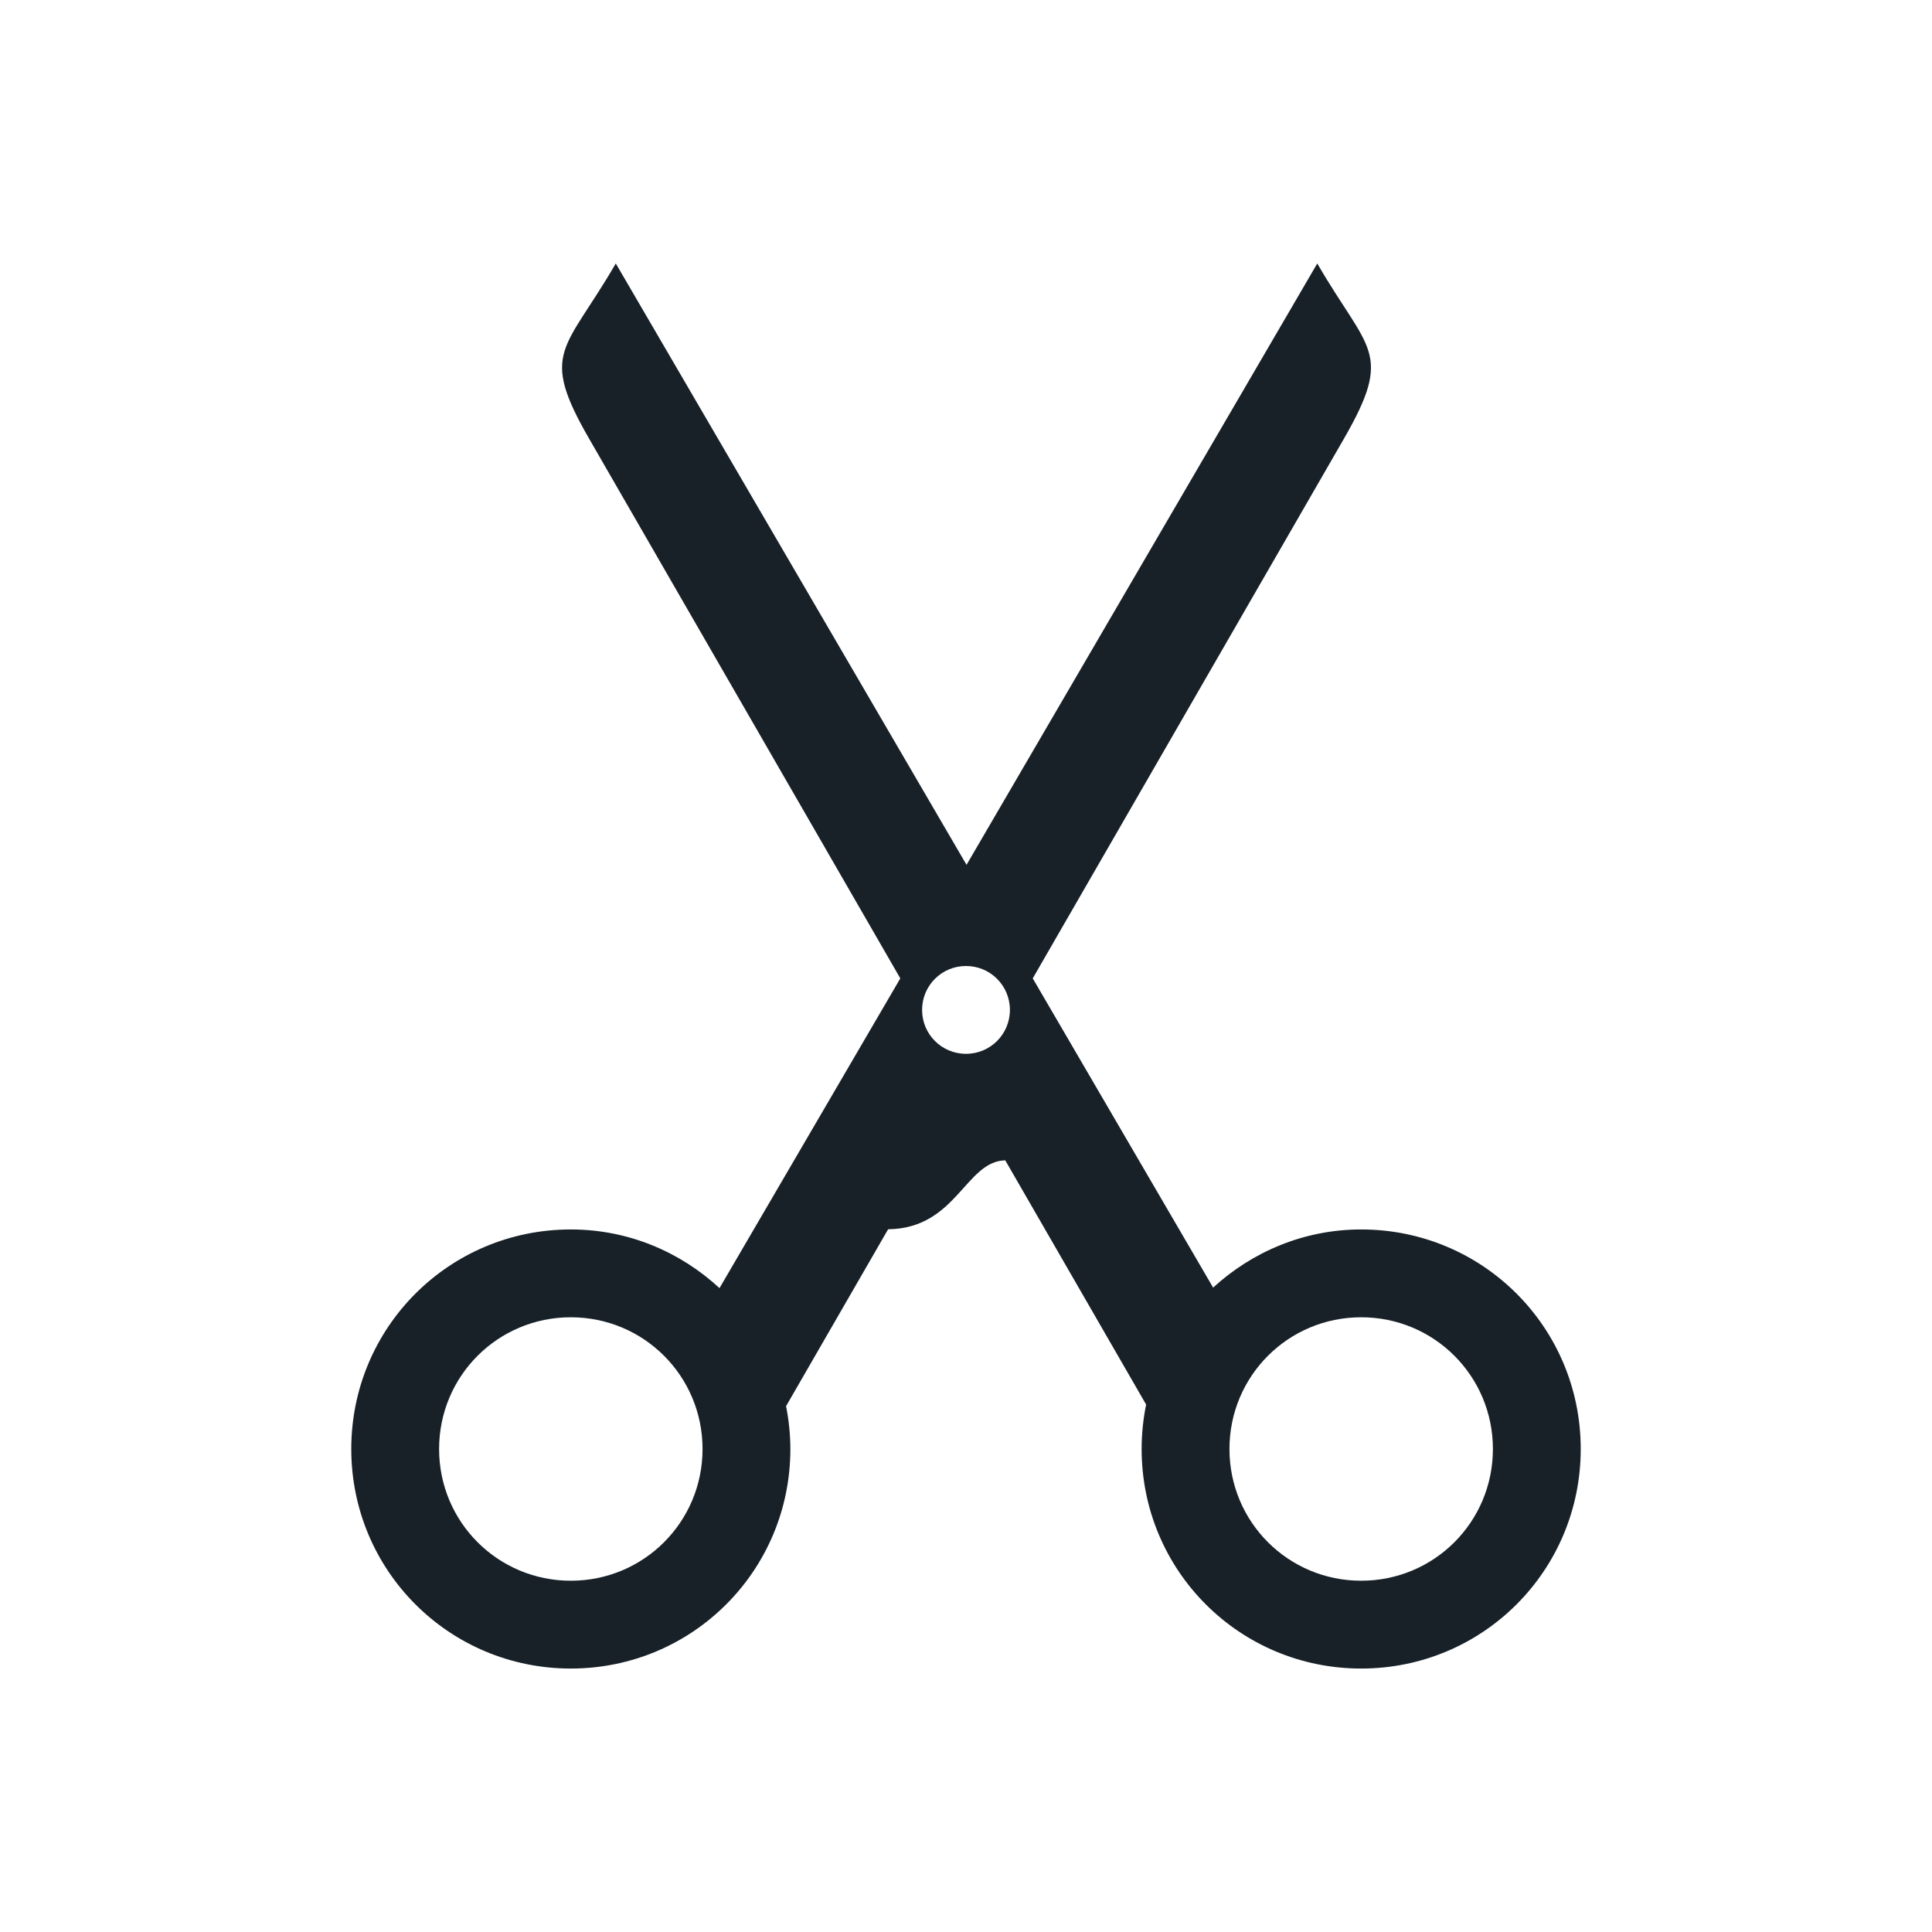 <?xml version="1.0" encoding="UTF-8" standalone="no"?>
<!-- Created with Inkscape (http://www.inkscape.org/) -->

<svg
   xmlns:dc="http://purl.org/dc/elements/1.1/"
   xmlns:cc="http://creativecommons.org/ns#"
   xmlns:rdf="http://www.w3.org/1999/02/22-rdf-syntax-ns#"
   xmlns:svg="http://www.w3.org/2000/svg"
   xmlns="http://www.w3.org/2000/svg"
   xmlns:sodipodi="http://sodipodi.sourceforge.net/DTD/sodipodi-0.dtd"
   xmlns:inkscape="http://www.inkscape.org/namespaces/inkscape"
   width="22"
   height="22"
   id="svg3815"
   version="1.1"
   inkscape:version="0.91+devel r"
   sodipodi:docname="edit-cut.svg">
  <title
     id="title4252">I hate this icon</title>
  <defs
     id="defs3817" />
  <sodipodi:namedview
     id="base"
     pagecolor="#ffffff"
     bordercolor="#ffffff"
     borderopacity="1.0"
     inkscape:pageopacity="0.0"
     inkscape:pageshadow="2"
     inkscape:zoom="16"
     inkscape:cx="15.88113"
     inkscape:cy="9.6403348"
     inkscape:document-units="px"
     inkscape:current-layer="svg3815"
     showgrid="true"
     fit-margin-top="0"
     fit-margin-left="0"
     fit-margin-right="0"
     fit-margin-bottom="0"
     inkscape:window-width="1366"
     inkscape:window-height="670"
     inkscape:window-x="-4"
     inkscape:window-y="29"
     inkscape:window-maximized="1"
     showguides="true"
     inkscape:showpageshadow="false">
    <inkscape:grid
       type="xygrid"
       id="grid4174" />
    <sodipodi:guide
       position="2,20"
       orientation="18,0"
       id="guide4262" />
    <sodipodi:guide
       position="2,2"
       orientation="0,18"
       id="guide4264" />
    <sodipodi:guide
       position="20,2"
       orientation="-18,0"
       id="guide4266" />
    <sodipodi:guide
       position="20,20"
       orientation="0,-18"
       id="guide4268" />
    <sodipodi:guide
       position="3,19"
       orientation="16,0"
       id="guide4270" />
    <sodipodi:guide
       position="3,3"
       orientation="0,16"
       id="guide4272" />
    <sodipodi:guide
       position="19,3"
       orientation="-16,0"
       id="guide4274" />
    <sodipodi:guide
       position="19,19"
       orientation="0,-16"
       id="guide4276" />
  </sodipodi:namedview>
  <path
     inkscape:connector-curvature="0"
     id="HATE_THIS"
     d="M 7.012,3 C 6.434,4 6.134,4 6.711,5 l 3.541,6.141 -2.059,3.527 C 7.748,14.257 7.157,14 6.5,14 5.115,14 4,15.115 4,16.5 4,17.885 5.115,19 6.5,19 7.885,19 9,17.885 9,16.5 9,16.333 8.982,16.169 8.951,16.012 l 1.162,-2.014 c 0.78,-0.01 0.879,-0.775 1.334,-0.785 l 1.604,2.781 C 13.018,16.157 13,16.327 13,16.5 13,17.885 14.115,19 15.5,19 16.885,19 18,17.885 18,16.5 18,15.115 16.885,14 15.5,14 c -0.653,0 -1.241,0.255 -1.686,0.662 L 11.76,11.141 15.301,5 C 15.878,4 15.577,4 15,3 L 11.006,9.848 7.012,3 Z M 11,11 c 0.277,0 0.5,0.223 0.5,0.5 0,0.277 -0.223,0.5 -0.5,0.5 -0.277,0 -0.5,-0.223 -0.5,-0.5 0,-0.277 0.223,-0.5 0.5,-0.5 z M 6.5,15 C 7.331,15 8,15.669 8,16.5 8,17.331 7.331,18 6.5,18 5.669,18 5,17.331 5,16.5 5,15.669 5.669,15 6.5,15 Z m 9,0 C 16.331,15 17,15.669 17,16.5 17,17.331 16.331,18 15.5,18 14.669,18 14,17.331 14,16.5 14,15.669 14.669,15 15.5,15 Z"
     style="color:#000000;text-decoration:none;text-decoration-line:none;text-decoration-style:solid;text-decoration-color:#000000;white-space:normal;clip-rule:nonzero;display:inline;overflow:visible;visibility:visible;opacity:1;isolation:auto;mix-blend-mode:normal;color-interpolation:sRGB;color-interpolation-filters:linearRGB;solid-color:#000000;solid-opacity:1;fill:#182128;fill-opacity:1;fill-rule:nonzero;stroke:none;stroke-width:1;stroke-linecap:butt;stroke-linejoin:miter;stroke-miterlimit:4;stroke-dasharray:none;stroke-dashoffset:0;stroke-opacity:1;color-rendering:auto;image-rendering:auto;shape-rendering:auto;text-rendering:auto;enable-background:accumulate" />
  <rect
     ry="0"
     y="2.1484375e-05"
     x="23"
     height="19"
     width="18"
     id="BG_MESSAGE"
     style="color:#000000;text-decoration:none;text-decoration-line:none;text-decoration-style:solid;text-decoration-color:#000000;white-space:normal;clip-rule:nonzero;display:inline;overflow:visible;visibility:visible;opacity:1;isolation:auto;mix-blend-mode:normal;color-interpolation:sRGB;color-interpolation-filters:linearRGB;solid-color:#000000;solid-opacity:1;fill:#182128;fill-opacity:1;fill-rule:nonzero;stroke:none;stroke-width:1;stroke-linecap:butt;stroke-linejoin:miter;stroke-miterlimit:4;stroke-dasharray:none;stroke-dashoffset:0;stroke-opacity:1;color-rendering:auto;image-rendering:auto;shape-rendering:auto;text-rendering:auto;enable-background:accumulate" />
  <path
     inkscape:connector-curvature="0"
     id="MESSAGE"
     d="m 29.199,3.197 0,2.854 0.139,0 0,-2.854 -0.139,0 z m 3.174,3.023 0,0.125 0.5,0 0,3.375 0.064,0 0,0.643 c 0.005,0.31 0.289,0.496 0.574,0.656 0.285,0.16 0.566,0.271 0.566,0.561 l 0,0.244 c 0,0.32 -0.166,0.564 -0.496,0.564 -0.033,0 -0.064,-0.003 -0.094,-0.008 l -0.039,-0.113 -0.139,0 0,0.047 c -0.164,-0.101 -0.245,-0.293 -0.238,-0.5 l 0,-0.301 -0.135,0 0,0.301 c -0.004,0.314 0.143,0.547 0.373,0.648 l 0,3.305 0.139,0 0,-3.074 1.057,3.074 0.135,0 0,-3.5 -0.135,0 0,3.111 -0.971,-2.861 c 0.016,0.001 0.031,0.002 0.047,0.002 0.43,0 0.631,-0.32 0.631,-0.695 l 0,-0.266 c 0,-0.33 -0.346,-0.489 -0.656,-0.664 -0.245,-0.14 -0.464,-0.261 -0.479,-0.541 l 0,-0.715 c 0,-0.37 0.189,-0.549 0.459,-0.549 0.154,0 0.263,0.058 0.334,0.15 l 0,0.48 0.111,0 0,0.322 0.135,0 0,-0.322 0.879,0 0,-0.131 -0.881,0 c -0.005,-0.143 -0.041,-0.271 -0.104,-0.375 l 0,-0.459 0.779,0 0,-0.125 -0.779,0 0,-2.285 0.984,0 0,-0.125 -1.125,0 0,2.836 c -0.089,-0.066 -0.201,-0.104 -0.334,-0.104 -0.267,0 -0.441,0.133 -0.529,0.332 l 0,-2.939 0.5,0 0,-0.125 -1.135,0 z M 29.199,6.25 l 0,0.447 0,2.281 -0.195,0 0,0.125 0.195,0 0,0.617 0.139,0 0,-0.617 0.166,0 0,3.375 0.135,0 0,-3.375 0.5,0 0,-0.125 -0.801,0 0,-0.184 0.996,0 0,0.926 0.135,0 0,-3.471 -0.135,0 0,2.416 -0.996,0 0,-1.969 0,-0.447 -0.139,0 z m 2.207,0 -0.537,3.471 0.141,0 0.145,-0.965 0.715,0 0.15,0.965 0.141,0 L 31.609,6.25 l -0.203,0 z m 0.104,0.176 0.34,2.195 -0.674,0 0.334,-2.195 z m -1.002,2.553 0,3.271 c -0.012,-5e-4 -0.023,-0.002 -0.035,-0.002 -0.39,0 -0.641,0.319 -0.641,0.709 l 0,2.141 c 0,0.39 0.24,0.705 0.65,0.705 0.43,0 0.625,-0.354 0.625,-0.699 l 0,-0.256 -0.135,0 0,0.256 c 0,0.3 -0.155,0.564 -0.49,0.564 -0.34,0 -0.51,-0.285 -0.51,-0.57 l 0,-2.141 c 0,-0.36 0.21,-0.574 0.51,-0.574 0.009,0 0.017,0.002 0.025,0.002 l 0,0.094 0.139,0 0,-0.068 c 0.216,0.075 0.326,0.299 0.326,0.547 l 0.004,0.275 0.131,0 0,-0.279 c 0,-0.327 -0.177,-0.602 -0.461,-0.682 l 0,-0.719 0.996,0 0,0.926 0.037,0 c -0.092,0.124 -0.139,0.283 -0.139,0.449 l 0,2.186 c 0,0.38 0.24,0.689 0.645,0.689 0.42,0 0.625,-0.34 0.625,-0.695 l 0,-2.174 c 0,-0.28 -0.128,-0.53 -0.357,-0.639 l 0,-3.316 -0.139,0 0,3.271 c -0.041,-0.008 -0.084,-0.012 -0.129,-0.012 -0.169,0 -0.305,0.053 -0.408,0.139 l 0,-3.398 -0.135,0 0,2.445 -0.996,0 0,-2.445 -0.139,0 z m -1.309,3.289 0,3.5 0.139,0 0,-3.5 -0.139,0 z m 2.986,0.1 c 0.046,0 0.09,0.006 0.129,0.016 l 0,0.096 0.139,0 0,-0.029 c 0.151,0.104 0.223,0.294 0.223,0.484 l 0,2.174 c 0,0.305 -0.16,0.561 -0.49,0.561 -0.345,0 -0.504,-0.26 -0.504,-0.555 l 0,-2.186 c 0,-0.31 0.159,-0.561 0.504,-0.561 z"
     style="font-style:normal;font-variant:normal;font-weight:300;font-stretch:normal;font-size:medium;line-height:125%;font-family:Canter;-inkscape-font-specification:'Canter Light';letter-spacing:0px;word-spacing:0px;fill:#52d563;fill-opacity:1;stroke:none;stroke-width:1px;stroke-linecap:butt;stroke-linejoin:miter;stroke-opacity:1" />
</svg>
